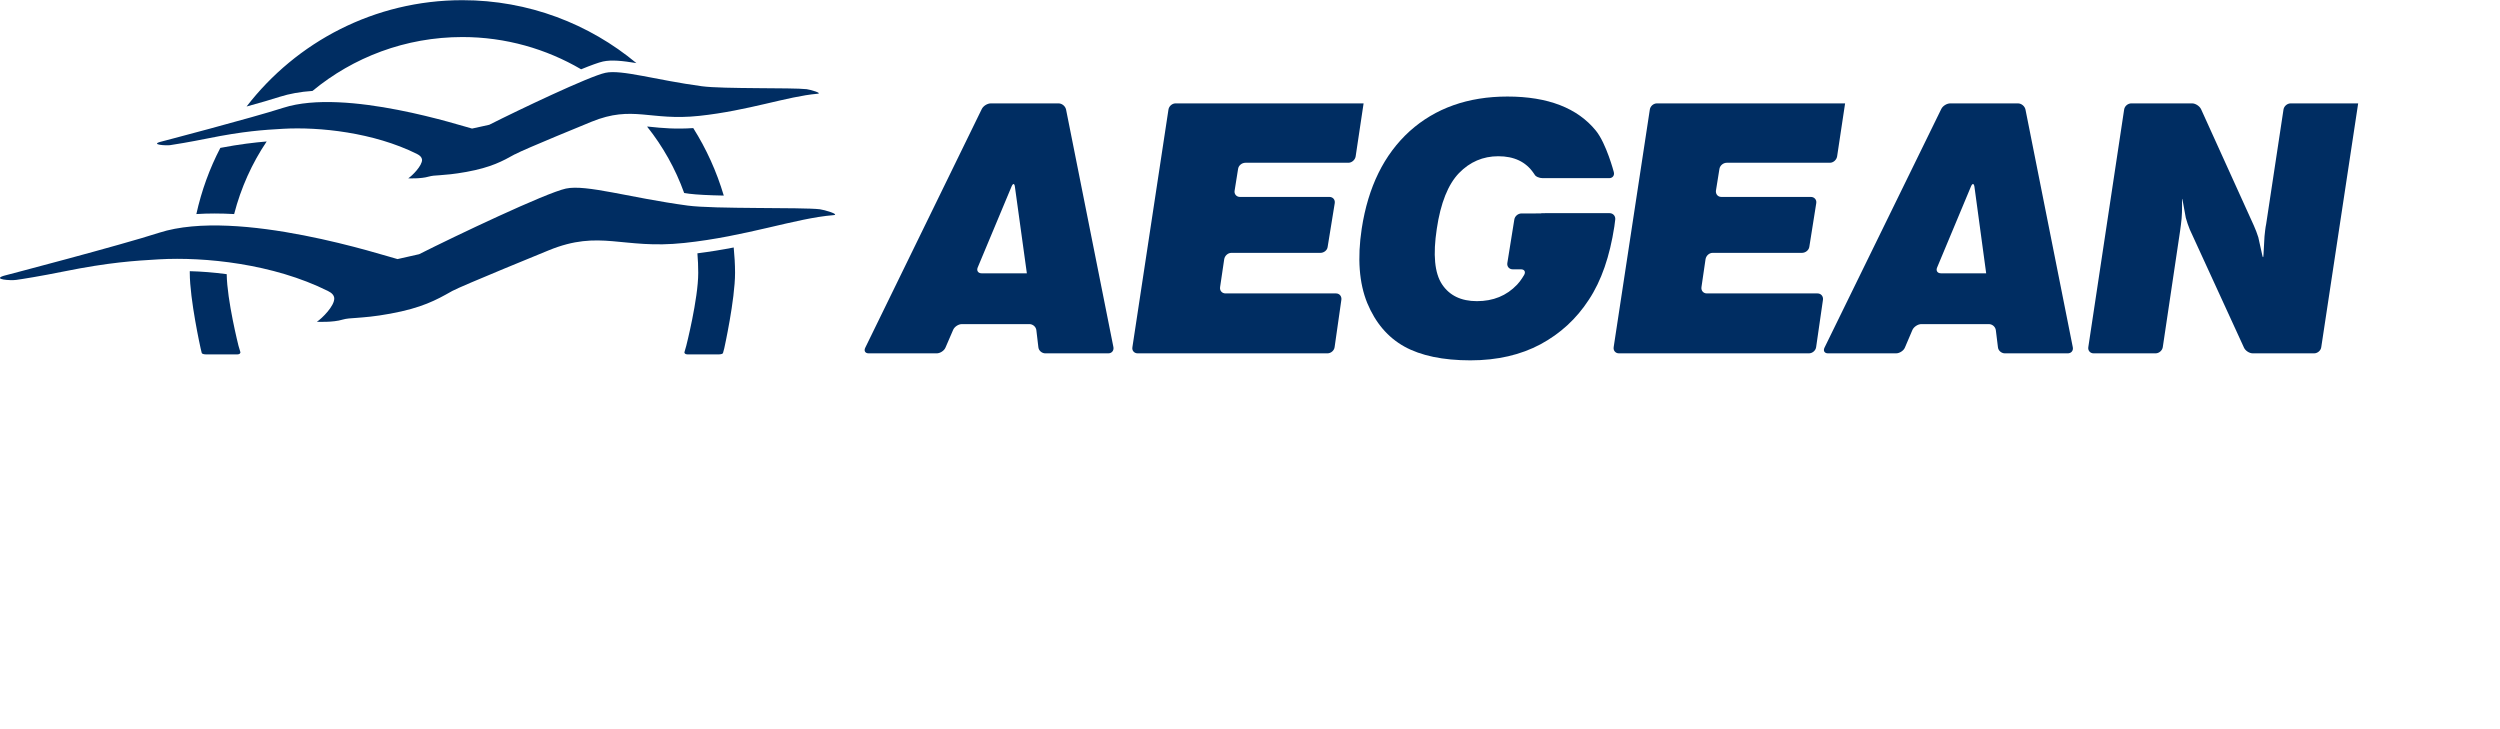 <?xml version="1.0" encoding="UTF-8" standalone="no"?>
<!-- Created with Inkscape (http://www.inkscape.org/) -->

<svg
   xmlns:dc="http://purl.org/dc/elements/1.1/"
   xmlns:cc="http://creativecommons.org/ns#"
   xmlns:rdf="http://www.w3.org/1999/02/22-rdf-syntax-ns#"
   xmlns:svg="http://www.w3.org/2000/svg"
   xmlns="http://www.w3.org/2000/svg"
   xmlns:xlink="http://www.w3.org/1999/xlink"
   xmlns:sodipodi="http://sodipodi.sourceforge.net/DTD/sodipodi-0.dtd"
   xmlns:inkscape="http://www.inkscape.org/namespaces/inkscape"
   width="265.926"
   height="77.581"
   id="svg7188"
   version="1.1"
   inkscape:version="0.48.2 r9819"
   sodipodi:docname="Aegean_Airlines_logo (1).svg">
  <defs
     id="defs7190">
    <defs
       id="defs8743">
      <rect
         height="15.615"
         width="99.5"
         y="0.192"
         x="0.25"
         id="SVGID_1_" />
    </defs>
    <clipPath
       id="SVGID_2_">
      <use
         id="use8747"
         overflow="visible"
         xlink:href="#SVGID_1_"
         style="overflow:visible"
         x="0"
         y="0"
         width="1"
         height="1" />
    </clipPath>
    <clipPath
       id="clipPath7384"
       clipPathUnits="userSpaceOnUse">
      <path
         id="path7386"
         d="m 0,842.837 595.275,0 L 595.275,0 0,0 0,842.837 z"
         inkscape:connector-curvature="0" />
    </clipPath>
    <clipPath
       id="clipPath7364"
       clipPathUnits="userSpaceOnUse">
      <path
         id="path7366"
         d="m 118.479,383.863 476.797,0 0,416.001 -476.797,0 0,-416.001 z"
         inkscape:connector-curvature="0" />
    </clipPath>
  </defs>
  <sodipodi:namedview
     id="base"
     pagecolor="#ffffff"
     bordercolor="#666666"
     borderopacity="1.0"
     inkscape:pageopacity="0.0"
     inkscape:pageshadow="2"
     inkscape:zoom="2.8284271"
     inkscape:cx="102.04213"
     inkscape:cy="62.882016"
     inkscape:document-units="px"
     inkscape:current-layer="layer1"
     showgrid="false"
     fit-margin-top="0"
     fit-margin-left="0"
     fit-margin-right="0"
     fit-margin-bottom="0"
     inkscape:window-width="1280"
     inkscape:window-height="738"
     inkscape:window-x="-8"
     inkscape:window-y="-8"
     inkscape:window-maximized="1" />
  <g
     inkscape:label="Layer 1"
     inkscape:groupmode="layer"
     id="layer1"
     transform="translate(-85.435,-102.374)">
    <g
       id="g8279"
       transform="matrix(1.169,0,0,1.169,518.167,164.688)">
      <g
         transform="matrix(0.917,0,0,-0.917,-644.944,60.462)"
         inkscape:label="ANNUAL REPORT 2012 EN WEB"
         id="g7356">
        <g
           id="g7380">
          <g
             clip-path="url(#clipPath7384)"
             id="g7382">
            <g
               transform="translate(355.789,105.352)"
               id="g7388"
               style="fill:#002d62">
              <path
                 id="path7390"
                 style="fill:#002d62;fill-opacity:1;fill-rule:nonzero;stroke:none"
                 d="m 0,0 c -2,-0.438 -10.936,-4.684 -14.559,-6.512 -0.066,-0.015 -2.007,-0.453 -2.144,-0.484 -1.102,0.266 -15.805,5.133 -23.645,2.617 -3.83,-1.244 -15.423,-4.273 -15.423,-4.273 -1.168,-0.362 0.675,-0.493 1.236,-0.409 0.551,0.073 2.453,0.377 4.707,0.834 4.521,0.914 7.068,1.067 9.451,1.206 4.541,0.257 11.332,-0.434 16.764,-3.137 0.418,-0.203 0.607,-0.436 0.633,-0.717 0.041,-0.768 -1.223,-2.016 -1.723,-2.34 0,0 1.58,-0.09 2.568,0.217 0.369,0.107 0.791,0.131 1.367,0.168 0.747,0.06 1.76,0.123 3.348,0.418 3.131,0.572 4.553,1.351 6.045,2.193 l 0.107,0.061 c 0.961,0.521 9.557,4.027 9.557,4.027 5.135,2.106 7.297,0.078 13.453,0.735 6.166,0.65 11.041,2.455 14.805,2.759 0.705,0.061 -0.908,0.533 -1.344,0.586 -1.822,0.209 -10.48,0.008 -13.119,0.365 C 6.311,-0.906 2.021,0.438 0,0"
                 inkscape:connector-curvature="0" />
            </g>
            <g
               transform="translate(368.926,96.992)"
               id="g7392"
               style="fill:#002d62">
              <path
                 id="path7394"
                 style="fill:#002d62;fill-opacity:1;fill-rule:nonzero;stroke:none"
                 d="m 0,0 c 0,-2.59 -1.188,-7.242 -1.188,-7.242 -0.05,-0.192 -0.134,-0.465 -0.173,-0.602 -0.047,-0.131 0.076,-0.248 0.279,-0.248 l 3.143,0 c 0.187,0 0.384,0.057 0.396,0.135 0.02,0.074 0.078,0.287 0.129,0.482 0,0 1.068,4.811 1.068,7.475 C 3.654,0.846 3.6,1.684 3.52,2.516 2.381,2.293 1.162,2.094 -0.082,1.936 -0.027,1.297 0,0.641 0,0"
                 inkscape:connector-curvature="0" />
            </g>
            <g
               transform="translate(371.461,104.658)"
               id="g7396"
               style="fill:#002d62">
              <path
                 id="path7398"
                 style="fill:#002d62;fill-opacity:1;fill-rule:nonzero;stroke:none"
                 d="m 0,0 c -0.711,2.393 -1.732,4.641 -3.029,6.697 -1.758,-0.119 -3.098,0 -4.313,0.131 C -7.434,6.844 -7.523,6.844 -7.609,6.844 -6.043,4.883 -4.793,2.656 -3.93,0.256 -3.764,0.23 -3.6,0.201 -3.426,0.182 -2.693,0.088 -1.453,0.027 0,0"
                 inkscape:connector-curvature="0" />
            </g>
            <g
               transform="translate(318.473,96.992)"
               id="g7400"
               style="fill:#002d62">
              <path
                 id="path7402"
                 style="fill:#002d62;fill-opacity:1;fill-rule:nonzero;stroke:none"
                 d="M 0,0 C 0,-2.652 1.072,-7.475 1.072,-7.475 1.121,-7.67 1.18,-7.883 1.188,-7.957 1.213,-8.035 1.391,-8.092 1.594,-8.092 l 3.148,0 c 0.19,0 0.317,0.117 0.272,0.248 -0.051,0.137 -0.121,0.41 -0.18,0.602 0,0 -1.137,4.502 -1.17,7.109 C 2.395,0.039 1.164,0.133 0,0.164 L 0,0 z"
                 inkscape:connector-curvature="0" />
            </g>
            <g
               transform="translate(322.875,102.824)"
               id="g7404"
               style="fill:#002d62">
              <path
                 id="path7406"
                 style="fill:#002d62;fill-opacity:1;fill-rule:nonzero;stroke:none"
                 d="M 0,0 C 0.672,2.6 1.771,5.037 3.229,7.203 2.016,7.1 0.568,6.936 -1.369,6.566 -2.434,4.527 -3.238,2.316 -3.75,0 -2.602,0.074 -1.346,0.074 0,0"
                 inkscape:connector-curvature="0" />
            </g>
            <g
               transform="translate(330.652,115.043)"
               id="g7408"
               style="fill:#002d62">
              <path
                 id="path7410"
                 style="fill:#002d62;fill-opacity:1;fill-rule:nonzero;stroke:none"
                 d="m 0,0 c 4.033,3.336 9.229,5.346 14.871,5.346 4.295,0 8.322,-1.174 11.783,-3.2 0.959,0.395 1.739,0.676 2.162,0.772 0.854,0.187 1.936,0.072 3.323,-0.158 -4.69,3.896 -10.705,6.244 -17.268,6.244 -8.711,0 -16.473,-4.143 -21.414,-10.551 1.336,0.369 2.52,0.711 3.303,0.967 0.937,0.297 2.021,0.496 3.24,0.58"
                 inkscape:connector-curvature="0" />
            </g>
            <g
               transform="translate(359.725,116.842)"
               id="g7412"
               style="fill:#002d62">
              <path
                 id="path7414"
                 style="fill:#002d62;fill-opacity:1;fill-rule:nonzero;stroke:none"
                 d="m 0,0 c -1.582,-0.33 -8.68,-3.715 -11.537,-5.16 -0.057,-0.004 -1.596,-0.363 -1.705,-0.375 -0.867,0.201 -12.524,4.055 -18.727,2.062 -3.041,-0.984 -12.232,-3.388 -12.232,-3.388 -0.928,-0.272 0.539,-0.375 0.99,-0.321 0.428,0.059 1.94,0.309 3.732,0.668 3.573,0.725 5.583,0.848 7.485,0.957 3.588,0.202 8.973,-0.355 13.275,-2.49 0.332,-0.16 0.494,-0.357 0.516,-0.58 0.017,-0.592 -0.975,-1.592 -1.373,-1.846 0,0 1.248,-0.062 2.029,0.17 0.305,0.084 0.631,0.117 1.084,0.137 0.598,0.045 1.4,0.102 2.658,0.33 2.485,0.451 3.612,1.084 4.787,1.738 l 0.088,0.034 c 0.754,0.435 7.551,3.21 7.551,3.21 4.086,1.668 5.799,0.055 10.682,0.579 4.871,0.517 8.75,1.939 11.722,2.193 0.571,0.047 -0.722,0.414 -1.062,0.455 -1.434,0.166 -8.285,0.01 -10.4,0.291 C 5,-0.721 1.592,0.342 0,0"
                 inkscape:connector-curvature="0" />
            </g>
            <g
               transform="translate(401.535,96.945)"
               id="g7416"
               style="fill:#002d62">
              <path
                 id="path7418"
                 style="fill:#002d62;fill-opacity:1;fill-rule:evenodd;stroke:none"
                 d="M 0,0 -1.186,8.588 C -1.227,8.93 -1.369,8.953 -1.51,8.633 L -4.879,0.574 C -5.01,0.26 -4.834,0 -4.492,0 L 0,0 M 8.592,-7.34 C 8.645,-7.672 8.424,-7.943 8.08,-7.943 l -6.248,0 c -0.34,0 -0.662,0.271 -0.691,0.619 L 0.945,-5.662 C 0.916,-5.314 0.594,-5.041 0.26,-5.041 l -6.709,0 c -0.342,0 -0.731,-0.262 -0.862,-0.563 l -0.767,-1.775 c -0.135,-0.31 -0.533,-0.564 -0.867,-0.564 l -6.752,0 c -0.34,0 -0.494,0.242 -0.34,0.556 l 11.56,23.68 c 0.151,0.318 0.563,0.568 0.901,0.568 l 6.721,0 c 0.341,0 0.673,-0.271 0.746,-0.615 L 8.592,-7.34 z"
                 inkscape:connector-curvature="0" />
            </g>
            <g
               transform="translate(434.949,113.807)"
               id="g7420"
               style="fill:#002d62">
              <path
                 id="path7422"
                 style="fill:#002d62;fill-opacity:1;fill-rule:evenodd;stroke:none"
                 d="m 0,0 -0.789,-5.268 c -0.057,-0.341 -0.383,-0.625 -0.717,-0.625 l -10.213,0 c -0.357,0 -0.685,-0.265 -0.734,-0.607 l -0.348,-2.182 c -0.049,-0.316 0.19,-0.601 0.526,-0.601 l 8.884,0 c 0.354,0 0.584,-0.285 0.528,-0.625 l -0.701,-4.322 c -0.032,-0.338 -0.368,-0.604 -0.717,-0.604 l -8.842,0 c -0.338,0 -0.652,-0.285 -0.707,-0.629 l -0.41,-2.777 c -0.049,-0.346 0.193,-0.619 0.543,-0.619 l 10.963,0 c 0.341,0 0.572,-0.28 0.531,-0.62 l -0.672,-4.71 c -0.045,-0.344 -0.369,-0.616 -0.709,-0.616 l -18.83,0 c -0.346,0 -0.59,0.272 -0.525,0.616 l 3.576,23.568 C -19.316,-0.271 -18.988,0 -18.654,0 L 0,0"
                 inkscape:connector-curvature="0" />
            </g>
            <g
               transform="translate(482.728,113.807)"
               id="g7424"
               style="fill:#002d62">
              <path
                 id="path7426"
                 style="fill:#002d62;fill-opacity:1;fill-rule:evenodd;stroke:none"
                 d="m 0,0 -0.793,-5.268 c -0.059,-0.341 -0.375,-0.625 -0.715,-0.625 l -10.234,0 c -0.344,0 -0.67,-0.265 -0.727,-0.607 l -0.347,-2.162 c -0.039,-0.336 0.183,-0.621 0.539,-0.621 l 8.882,0 c 0.342,0 0.596,-0.285 0.532,-0.625 l -0.686,-4.322 c -0.049,-0.338 -0.375,-0.604 -0.738,-0.604 l -8.863,0 c -0.334,0 -0.643,-0.285 -0.698,-0.629 l -0.406,-2.777 c -0.047,-0.346 0.191,-0.619 0.539,-0.619 l 10.979,0 c 0.341,0 0.58,-0.28 0.541,-0.62 l -0.68,-4.71 c -0.047,-0.344 -0.371,-0.616 -0.719,-0.616 l -18.847,0 c -0.342,0 -0.577,0.272 -0.524,0.616 l 3.586,23.568 C -19.326,-0.271 -19.014,0 -18.664,0 L 0,0"
                 inkscape:connector-curvature="0" />
            </g>
            <g
               transform="translate(496.727,96.945)"
               id="g7428"
               style="fill:#002d62">
              <path
                 id="path7430"
                 style="fill:#002d62;fill-opacity:1;fill-rule:evenodd;stroke:none"
                 d="M 0,0 -1.164,8.588 C -1.217,8.93 -1.361,8.953 -1.502,8.633 L -4.869,0.574 C -5.006,0.26 -4.838,0 -4.486,0 L 0,0 m 8.596,-7.34 c 0.068,-0.332 -0.155,-0.603 -0.5,-0.603 l -6.237,0 c -0.343,0 -0.668,0.271 -0.693,0.619 l -0.205,1.662 c -0.037,0.348 -0.346,0.621 -0.695,0.621 l -6.698,0 c -0.341,0 -0.734,-0.262 -0.879,-0.563 l -0.757,-1.775 c -0.129,-0.31 -0.541,-0.564 -0.868,-0.564 l -6.759,0 c -0.342,0 -0.498,0.242 -0.352,0.556 l 11.586,23.68 c 0.147,0.318 0.557,0.568 0.9,0.568 l 6.709,0 c 0.348,0 0.68,-0.271 0.752,-0.615 L 8.596,-7.34 z"
                 inkscape:connector-curvature="0" />
            </g>
            <g
               transform="translate(533.639,113.807)"
               id="g7432"
               style="fill:#002d62">
              <path
                 id="path7434"
                 style="fill:#002d62;fill-opacity:1;fill-rule:evenodd;stroke:none"
                 d="m 0,0 -3.662,-24.189 c -0.043,-0.344 -0.369,-0.616 -0.715,-0.616 l -6.076,0 c -0.34,0 -0.735,0.254 -0.877,0.565 l -5.377,11.722 c -0.131,0.307 -0.313,0.84 -0.397,1.166 l -0.277,1.514 c -0.051,0.34 -0.094,0.459 -0.094,0.277 0,-0.195 0,-0.625 -0.002,-0.968 0,0 -0.007,-0.59 -0.044,-0.916 -0.028,-0.315 -0.096,-0.854 -0.147,-1.201 l -1.719,-11.543 c -0.054,-0.344 -0.375,-0.616 -0.715,-0.616 l -6.152,0 c -0.332,0 -0.58,0.272 -0.523,0.616 l 3.554,23.568 C -23.178,-0.271 -22.85,0 -22.504,0 l 6.022,0 c 0.337,0 0.738,-0.262 0.89,-0.568 l 5.237,-11.551 c 0.146,-0.311 0.349,-0.848 0.447,-1.17 l 0.379,-1.717 c 0.066,-0.34 0.125,-0.336 0.136,0 l 0.098,1.799 c 0.035,0.348 0.09,0.894 0.166,1.234 L -7.41,-0.615 C -7.359,-0.271 -7.037,0 -6.689,0 L 0,0"
                 inkscape:connector-curvature="0" />
            </g>
            <g
               transform="translate(453.152,102.914)"
               id="g7436"
               style="fill:#002d62">
              <path
                 id="path7438"
                 style="fill:#002d62;fill-opacity:1;fill-rule:evenodd;stroke:none"
                 d="m 0,0 c -0.34,0 -0.621,0 -0.621,-0.025 0,0 -0.283,-0.004 -0.627,-0.004 l -1.279,0 c -0.36,0 -0.674,-0.28 -0.721,-0.612 l -0.693,-4.318 c -0.049,-0.336 0.185,-0.615 0.533,-0.615 l 0.82,0 c 0.35,0 0.484,-0.252 0.324,-0.541 0,0 -0.324,-0.584 -0.705,-0.977 -1.047,-1.105 -2.377,-1.64 -3.992,-1.64 -1.559,0 -2.719,0.556 -3.457,1.669 -0.74,1.112 -0.91,2.95 -0.523,5.5 0.378,2.575 1.127,4.422 2.203,5.538 1.08,1.113 2.386,1.673 3.9,1.673 1.572,0 2.734,-0.554 3.496,-1.662 l 0.104,-0.15 c 0.093,-0.201 0.461,-0.363 0.804,-0.363 l 6.6,0 c 0.334,0 0.549,0.261 0.461,0.601 0,0 -0.74,2.826 -1.777,4.108 -1.829,2.252 -4.76,3.39 -8.782,3.39 -3.91,0 -7.156,-1.156 -9.695,-3.435 -2.547,-2.315 -4.127,-5.533 -4.762,-9.672 -0.445,-2.944 -0.256,-5.399 0.545,-7.375 0.819,-1.977 2.047,-3.414 3.688,-4.328 1.636,-0.907 3.843,-1.367 6.551,-1.367 2.697,0 5.005,0.55 6.957,1.593 1.957,1.055 3.564,2.522 4.796,4.422 1.252,1.891 2.075,4.307 2.53,7.258 0.052,0.451 0.09,0.703 0.09,0.703 C 6.807,-0.287 6.549,0 6.207,0 L 0,0 z"
                 inkscape:connector-curvature="0" />
            </g>
          </g>
        </g>
      </g>
    </g>
  </g>
</svg>
